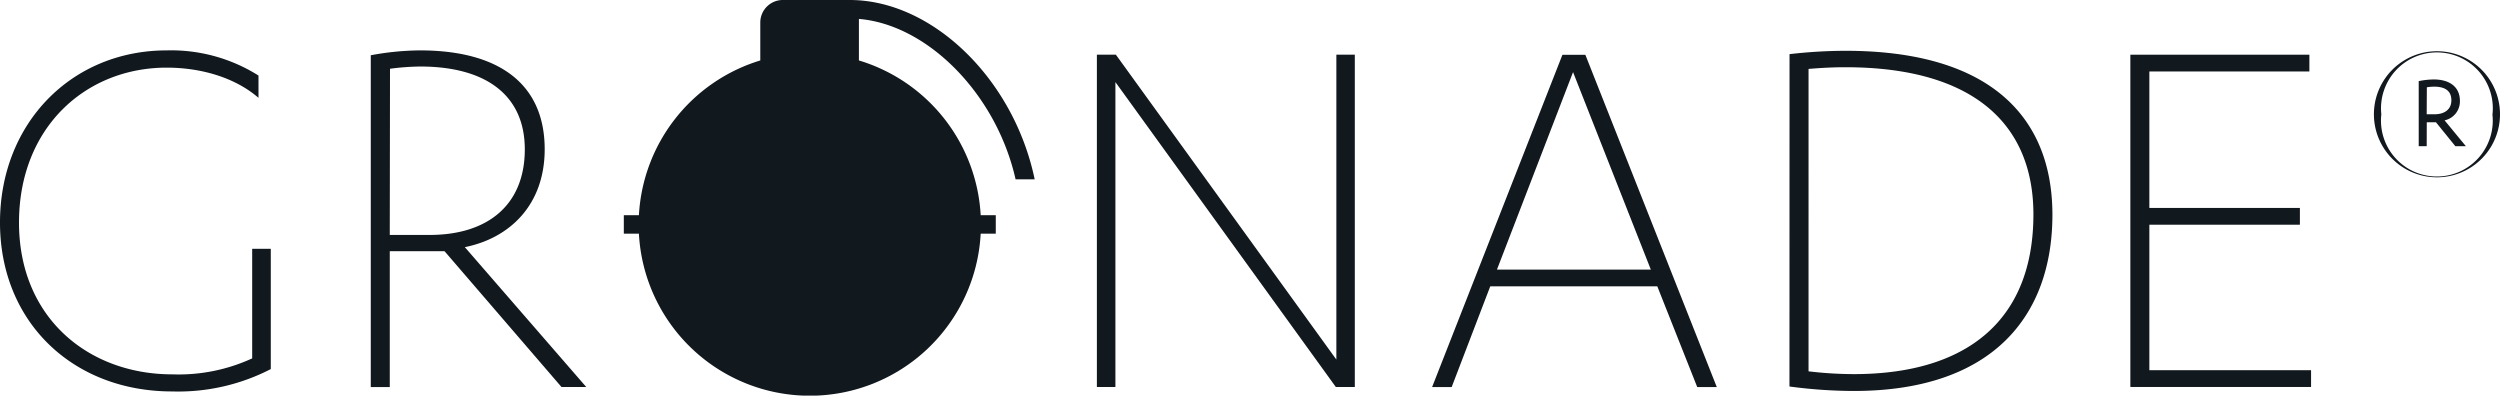 <svg id="Layer_1" data-name="Layer 1" xmlns="http://www.w3.org/2000/svg" viewBox="0 0 313.07 49.54">
  <defs>
    <style>
      .cls-1 {
        fill: #11181e;
      }
    </style>
  </defs>
  <title>gronadelogo2</title>
  <g>
    <path class="cls-1" d="M38.16,19.94c-3.08-2.66-7.43-3.78-11.49-3.78-10.16,0-18.5,7.5-18.5,19.41s8.69,19,19.2,19a22.07,22.07,0,0,0,10-2V38.85H39.7V53.91a25.28,25.28,0,0,1-12.33,2.8C14.9,56.72,5.79,48,5.79,35.56S14.76,14,26.67,14a20.52,20.52,0,0,1,11.49,3.15Z" transform="translate(-5.79 -7.69)"/>
    <path class="cls-1" d="M54.6,56.16H52.22V14.61A34.67,34.67,0,0,1,58.38,14C68.26,14,74,18.18,74,26.38c0,7-4.41,11.14-10,12.26l15.2,17.51H76.1l-14.64-17H54.6Zm0-19.05h5c7.22,0,11.91-3.71,11.91-10.72,0-6.8-4.9-10.37-13.1-10.37a31.06,31.06,0,0,0-3.78.28Z" transform="translate(-5.79 -7.69)"/>
    <polygon class="cls-1" points="167.35 45.03 167.35 6.85 169.66 6.85 169.66 48.46 167.28 48.46 139.68 10.28 139.68 48.46 137.36 48.46 137.36 6.85 139.74 6.85 167.35 45.03"/>
    <path class="cls-1" d="M192.41,43.55l-4.83,12.61h-2.45l16.32-41.61h2.87l16.46,41.61h-2.45l-5-12.61Zm10.37-26.83-9.53,24.73h19.27Z" transform="translate(-5.79 -7.69)"/>
    <path class="cls-1" d="M229.89,14.47a62.24,62.24,0,0,1,7-.42c18.43,0,25.92,8.55,25.92,20.53,0,12.68-7.5,22.07-24.87,22.07a61.37,61.37,0,0,1-8.06-.56Zm2.38,39.72a48.28,48.28,0,0,0,5.67.35c14.15,0,22.49-6.73,22.49-20,0-11.35-7.57-18.43-23.54-18.43-1.54,0-2.87.07-4.62.21Z" transform="translate(-5.79 -7.69)"/>
    <polygon class="cls-1" points="289.41 46.36 289.41 48.46 266.78 48.46 266.78 6.85 289.2 6.85 289.2 8.95 269.16 8.95 269.16 26.04 288.01 26.04 288.01 28.14 269.16 28.14 269.16 46.36 289.41 46.36"/>
    <path class="cls-1" d="M303.07,22a7.89,7.89,0,1,1,15.79,0,7.89,7.89,0,1,1-15.79,0m14.85,0A7,7,0,1,0,304,22a7,7,0,1,0,13.91,0M309.68,26h-1V17.85a9.75,9.75,0,0,1,1.88-.21c2,0,3.28.94,3.28,2.69a2.42,2.42,0,0,1-1.92,2.43L314.59,26h-1.32L310.84,23h-1.15Zm0-4h1c1.15,0,2.09-.55,2.09-1.75s-.81-1.71-2.17-1.71a6.45,6.45,0,0,0-.9.08Z" transform="translate(-5.79 -7.69)"/>
    <path class="cls-1" d="M133,30.15h2.36l-.05-.24C132.61,17.45,122.47,7.69,112.2,7.69h-8.33A2.82,2.82,0,0,0,101,10.51v4.75A21.48,21.48,0,0,0,85.8,34.64H83.91v2.31H85.8a21.43,21.43,0,0,0,42.8,0h1.89V34.64H128.6a21.48,21.48,0,0,0-15.25-19.38V10.06c8.63.72,17.23,9.44,19.62,20.09" transform="translate(-5.79 -7.69)"/>
    <path class="cls-1" d="M103.36,10.52a.52.52,0,0,1,.51-.51h7.18v4.71a21.18,21.18,0,0,0-7.7,0Z" transform="translate(-5.79 -7.69)"/>
    <path class="cls-1" d="M107.2,54.93a19.15,19.15,0,0,1-19.09-18h38.18a19.15,19.15,0,0,1-19.09,18" transform="translate(-5.79 -7.69)"/>
    <path class="cls-1" d="M126.29,34.64H88.11a19.13,19.13,0,0,1,38.18,0" transform="translate(-5.79 -7.69)"/>
  </g>
</svg>
